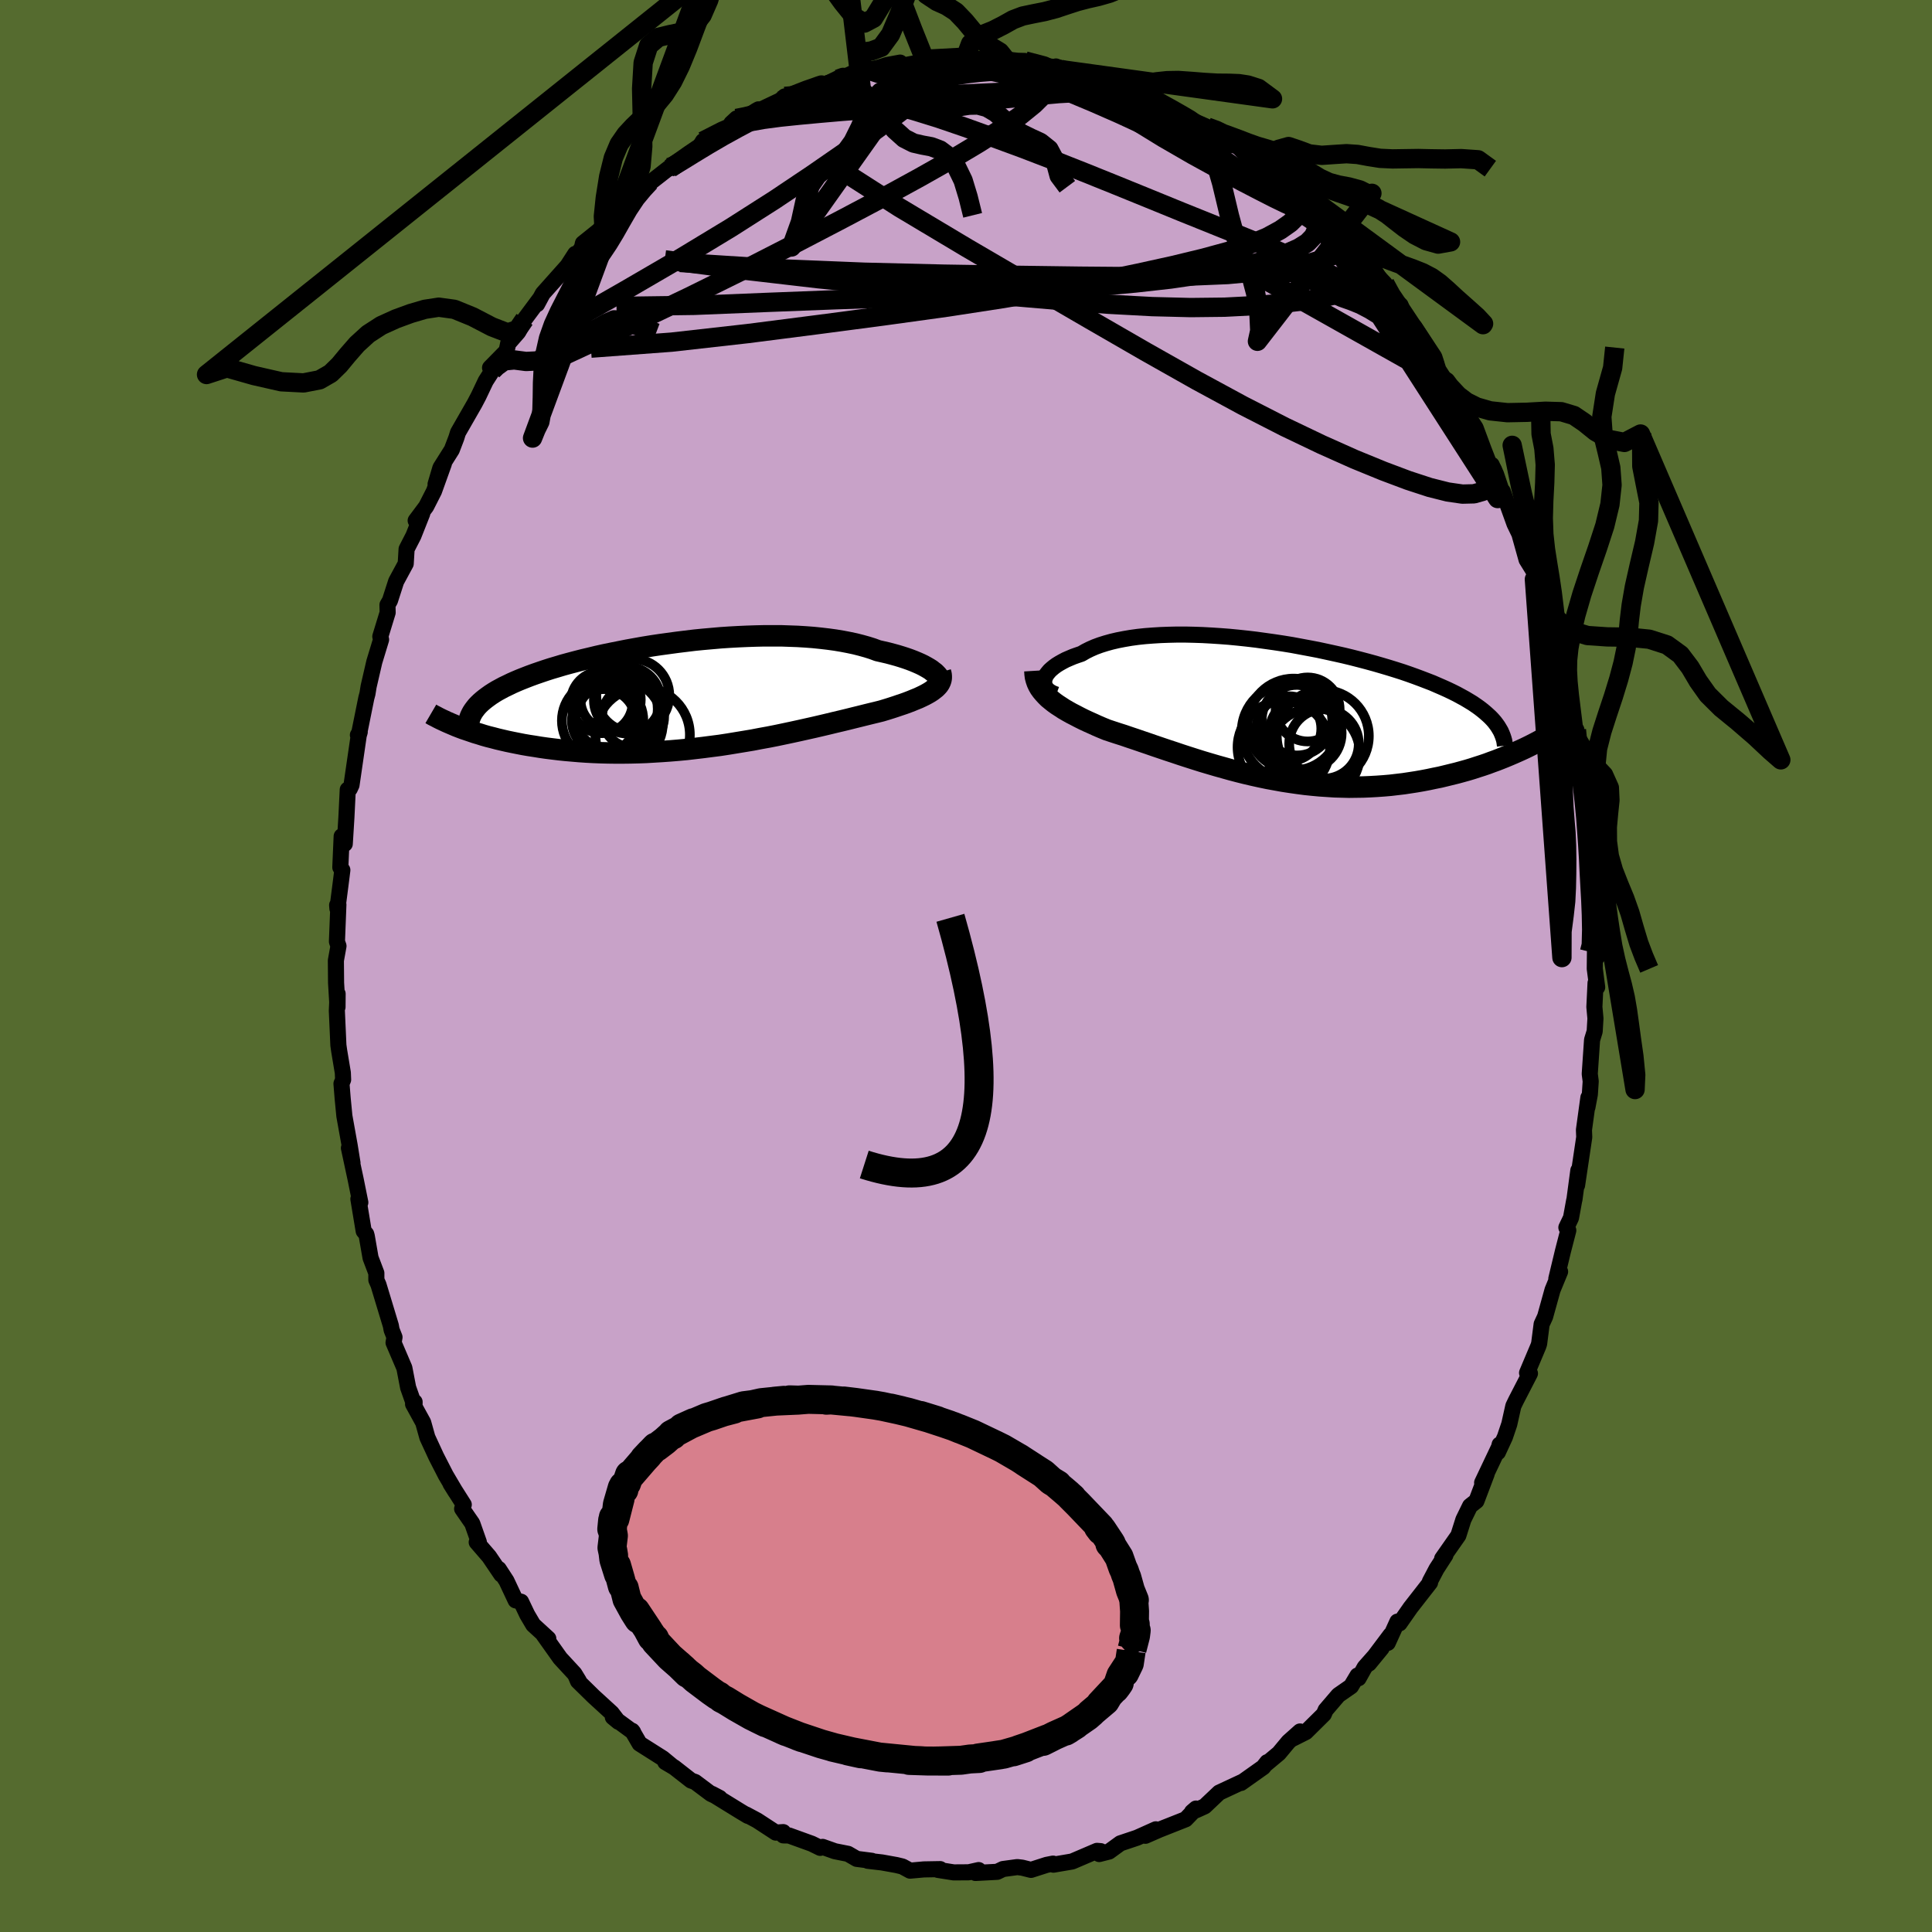 <svg viewBox="-100 -100 200 200" xmlns="http://www.w3.org/2000/svg" width="500" height="500" id="face-svg">
    <defs>
      <clipPath id="leftEyeClipPath">
        <polyline points="24.66,-2.38 24.46,-2.54 24.22,-2.69 23.96,-2.84 23.67,-3 23.36,-3.15 23.02,-3.3 22.66,-3.45 22.27,-3.6 21.87,-3.74 21.44,-3.88 20.98,-4.02 20.51,-4.15 20.02,-4.28 19.5,-4.4 18.97,-4.52 18.43,-4.72 17.86,-4.9 17.25,-5.07 16.62,-5.23 15.96,-5.37 15.28,-5.5 14.56,-5.62 13.83,-5.72 13.06,-5.81 12.28,-5.89 11.48,-5.95 10.66,-6 9.82,-6.03 8.97,-6.06 8.1,-6.06 7.22,-6.06 6.34,-6.04 5.44,-6.01 4.54,-5.97 3.63,-5.92 2.73,-5.86 1.82,-5.78 0.91,-5.7 0,-5.61 -0.9,-5.5 -1.8,-5.39 -2.68,-5.27 -3.56,-5.15 -4.43,-5.02 -5.29,-4.88 -6.13,-4.73 -6.96,-4.58 -7.77,-4.42 -8.57,-4.26 -9.35,-4.1 -10.11,-3.93 -10.85,-3.75 -11.57,-3.58 -12.27,-3.4 -12.95,-3.22 -13.61,-3.04 -14.24,-2.85 -14.85,-2.67 -15.44,-2.48 -16,-2.29 -16.55,-2.1 -17.07,-1.91 -17.56,-1.72 -18.04,-1.53 -18.49,-1.34 -18.92,-1.15 -19.33,-0.95 -19.73,-0.76 -20.1,-0.56 -20.45,-0.37 -20.78,-0.17 -21.09,0.03 -21.37,0.23 -21.64,0.43 -21.89,0.63 -22.12,0.83 -22.33,1.03 -22.52,1.23 -22.69,1.44 -24.3,3.42 -23.93,3.56 -23.54,3.69 -23.13,3.83 -22.72,3.97 -22.28,4.1 -21.84,4.24 -21.38,4.37 -20.9,4.49 -20.41,4.62 -19.9,4.74 -19.38,4.86 -18.85,4.97 -18.3,5.08 -17.74,5.19 -17.16,5.29 -16.57,5.38 -15.96,5.48 -15.33,5.57 -14.69,5.65 -14.03,5.73 -13.35,5.8 -12.66,5.86 -11.96,5.92 -11.24,5.97 -10.5,6.01 -9.75,6.04 -8.99,6.06 -8.21,6.07 -7.42,6.07 -6.63,6.06 -5.82,6.04 -5,6.01 -4.17,5.96 -3.34,5.91 -2.5,5.85 -1.66,5.78 -0.81,5.7 0.05,5.6 0.9,5.5 1.75,5.39 2.61,5.28 3.46,5.15 4.31,5.01 5.16,4.87 6,4.73 6.83,4.57 7.66,4.42 8.47,4.26 9.28,4.09 10.08,3.92 10.86,3.75 11.62,3.58 12.38,3.41 13.11,3.24 13.83,3.07 14.53,2.9 15.21,2.74 15.87,2.58 16.51,2.42 17.12,2.27 17.72,2.12 18.29,1.98 18.83,1.85 19.35,1.72 19.85,1.57 20.33,1.42 20.79,1.27 21.23,1.12 21.65,0.98 22.06,0.83 22.45,0.68 22.81,0.53 23.16,0.39 23.48,0.24 23.79,0.09 24.07,-0.06 24.33,-0.21 24.56,-0.36 24.77,-0.52" />
      </clipPath>
      <clipPath id="rightEyeClipPath">
        <polyline points="-23.39,-3.15 -23.34,-3.34 -23.26,-3.54 -23.15,-3.73 -23,-3.92 -22.83,-4.12 -22.62,-4.31 -22.39,-4.5 -22.13,-4.69 -21.84,-4.87 -21.52,-5.05 -21.18,-5.23 -20.81,-5.39 -20.41,-5.56 -19.99,-5.71 -19.55,-5.86 -19.12,-6.11 -18.66,-6.34 -18.16,-6.56 -17.62,-6.76 -17.05,-6.94 -16.44,-7.11 -15.8,-7.26 -15.13,-7.39 -14.43,-7.51 -13.7,-7.61 -12.94,-7.69 -12.15,-7.75 -11.34,-7.8 -10.51,-7.83 -9.67,-7.85 -8.8,-7.85 -7.91,-7.83 -7.02,-7.8 -6.11,-7.75 -5.19,-7.69 -4.27,-7.62 -3.34,-7.53 -2.4,-7.43 -1.47,-7.32 -0.53,-7.19 0.4,-7.06 1.33,-6.92 2.25,-6.77 3.16,-6.6 4.07,-6.43 4.96,-6.26 5.84,-6.07 6.71,-5.88 7.56,-5.69 8.39,-5.49 9.21,-5.28 10.01,-5.07 10.78,-4.86 11.54,-4.64 12.28,-4.42 12.99,-4.2 13.68,-3.98 14.35,-3.75 14.99,-3.52 15.61,-3.29 16.21,-3.06 16.78,-2.84 17.33,-2.6 17.86,-2.37 18.37,-2.14 18.85,-1.91 19.31,-1.68 19.75,-1.44 20.17,-1.21 20.57,-0.97 20.95,-0.74 21.3,-0.5 21.64,-0.26 21.95,-0.02 22.24,0.22 22.51,0.46 22.77,0.7 23,0.94 23.21,1.18 25.15,4.46 24.73,4.64 24.3,4.82 23.85,5 23.39,5.18 22.92,5.35 22.44,5.53 21.94,5.7 21.44,5.86 20.92,6.03 20.39,6.19 19.85,6.34 19.3,6.49 18.73,6.63 18.16,6.77 17.58,6.91 16.98,7.03 16.37,7.16 15.74,7.28 15.11,7.39 14.46,7.49 13.8,7.59 13.12,7.67 12.44,7.75 11.75,7.81 11.04,7.86 10.33,7.9 9.61,7.93 8.88,7.94 8.15,7.95 7.4,7.93 6.66,7.91 5.9,7.86 5.14,7.81 4.38,7.74 3.61,7.66 2.85,7.56 2.08,7.45 1.3,7.33 0.53,7.19 -0.24,7.05 -1.01,6.89 -1.78,6.72 -2.55,6.54 -3.31,6.35 -4.07,6.15 -4.82,5.94 -5.57,5.73 -6.32,5.51 -7.06,5.29 -7.79,5.06 -8.51,4.83 -9.22,4.6 -9.93,4.36 -10.63,4.13 -11.31,3.9 -11.99,3.67 -12.65,3.44 -13.3,3.22 -13.94,3 -14.57,2.79 -15.18,2.58 -15.78,2.39 -16.36,2.2 -16.93,2.01 -17.44,1.8 -17.93,1.59 -18.41,1.37 -18.88,1.16 -19.33,0.95 -19.77,0.73 -20.19,0.51 -20.6,0.3 -20.99,0.08 -21.37,-0.14 -21.72,-0.37 -22.06,-0.59 -22.38,-0.82 -22.68,-1.06 -22.96,-1.29" />
      </clipPath>
      <filter id="fuzzy">
        <feTurbulence id="turbulence" baseFrequency="0.05" numOctaves="3" type="noise" result="noise" />
        <feDisplacementMap in="SourceGraphic" in2="noise" scale="2" />
      </filter>
      <linearGradient id="rainbowGradient" x1="0%" y1="0%" x2="100%" y2="0%">
        <stop offset="0%" style="stop-color: [object Object]; stop-opacity: 1" />
        <stop offset="16.5%" style="stop-color: [object Object]; stop-opacity: 1" />
        <stop offset="100%" style="stop-color: [object Object]; stop-opacity: 1" />
      </linearGradient>
    </defs>
    <rect x="-100" y="-100" width="100%" height="100%" fill="rgb(85, 107, 47)" />
    <polyline id="faceContour" points="65.09,0.28 65.34,2.2 65.17,1.76 65.05,4.24 65.16,5.43 65.08,6.77 64.81,7.65 64.57,11.17 64.67,11.94 64.58,13.29 64.33,14.62 64.43,13.62 63.97,16.97 64,17.72 63.26,22.69 63.39,21.16 62.99,24.15 62.95,24.31 62.63,26.07 62.15,27.07 62.35,27.37 61.8,29.5 61.11,32.37 61.5,31.64 60.72,33.53 59.95,36.3 59.59,37.08 59.33,39.1 59.24,39.37 58.08,42.12 58.38,42.18 56.94,44.97 56.66,45.55 56.24,47.43 55.79,48.76 55.06,50.34 55.24,49.54 55.29,49.57 53.43,53.49 53.9,52.58 52.84,55.38 52.18,55.9 51.49,57.31 50.97,58.95 49.29,61.35 49.63,60.99 48.71,62.41 48.02,63.72 48.04,63.83 46.02,66.42 44.88,68.05 44.66,67.87 43.66,70.07 43.95,69.24 41.72,72.21 43.03,70.61 41.27,72.6 40.64,73.73 40.53,73.45 39.86,74.57 38.55,75.48 37.23,77.02 37.04,77.46 35.18,79.3 33.89,79.95 34.58,79.24 33.38,80.31 32.39,81.5 31.06,82.61 31.18,82.42 30.77,82.94 28.47,84.57 28.57,84.47 26.21,85.57 24.71,86.99 23.94,87.34 23.4,87.57 23.81,87.22 22.74,88.33 19.53,89.6 19.92,89.45 18.57,90.04 19.65,89.37 17.71,90.24 15.98,90.82 14.81,91.67 13.79,91.93 13.94,91.63 13.56,91.6 10.99,92.7 9.05,93.03 9.01,92.92 8.35,93.05 6.73,93.57 5.81,93.34 5.31,93.28 3.83,93.48 3.23,93.77 0.98,93.89 1.31,93.59 0.28,93.82 -1.27,93.83 -2.92,93.57 -2.67,93.49 -4.36,93.52 -5.79,93.65 -6.58,93.22 -7.2,93.07 -8.7,92.8 -10.17,92.63 -9.75,92.63 -11.31,92.43 -12.21,91.91 -13.57,91.64 -14.84,91.19 -15.09,91.29 -15.97,90.86 -18.32,90.01 -18.91,90 -18.92,89.66 -19.69,89.71 -21.62,88.45 -22.78,87.83 -22.58,87.98 -23.33,87.53 -26.3,85.7 -25.5,86.12 -26.4,85.7 -28.04,84.47 -28.46,84.32 -30.2,82.96 -31.13,82.41 -30.47,82.78 -31.39,82.02 -33.79,80.5 -34.56,79.17 -34.46,79.3 -36.56,77.76 -35.98,78.24 -36.68,77.33 -38.56,75.61 -40.17,74.03 -40.4,73.48 -40.07,74.02 -40.54,73.25 -42.01,71.66 -43.73,69.24 -43.24,69.63 -44.8,68.2 -45.42,67.15 -46.06,65.81 -46.62,65.67 -47.57,63.65 -48.37,62.42 -48.11,62.99 -49.37,61.13 -50.65,59.65 -50.43,59.64 -51.11,57.71 -52.16,56.19 -51.99,55.76 -53.36,53.6 -52.83,54.45 -53.85,52.72 -54.84,50.79 -55.76,48.8 -56.19,47.26 -57.24,45.35 -57.08,45.13 -57.09,45.51 -57.75,43.64 -58.14,41.61 -59.26,38.99 -59.16,38.43 -59.46,37.67 -59.54,37.23 -60.82,33 -61.04,32.5 -61.04,31.79 -61.64,30.21 -62.03,27.97 -62.09,27.75 -62.35,27.44 -62.9,24.12 -62.7,24.48 -63.18,22.1 -63.88,18.84 -63.51,20.39 -63.8,18.59 -64.35,15.53 -64.53,13.67 -64.65,12.18 -64.48,11.77 -64.51,11.05 -64.89,8.77 -64.97,8.2 -65.13,4.63 -65.05,2.88 -65.06,4.25 -65.21,1.74 -65.23,-0.57 -64.96,-2.07 -65.12,-2.53 -64.97,-6.35 -65.1,-6.3 -65.07,-5.94 -64.69,-8.89 -64.56,-9.93 -64.77,-10.21 -64.63,-13.43 -64.31,-12.64 -64.14,-15.39 -64,-18.26 -63.79,-18.35 -63.61,-18.74 -62.88,-23.76 -62.95,-23.91 -62.76,-24.22 -62.86,-23.88 -62.08,-27.74 -61.96,-28.19 -61.84,-28.94 -61.25,-31.49 -60.55,-33.79 -60.63,-34.11 -59.87,-36.59 -59.89,-37.38 -59.63,-37.83 -58.99,-39.82 -58,-41.65 -57.91,-43.16 -57.2,-44.54 -56.29,-46.84 -56.97,-46.11 -55.88,-47.57 -55.07,-49.16 -54.05,-52 -54.91,-49.88 -54.41,-51.57 -53.23,-53.44 -52.76,-54.67 -52.59,-55.22 -50.87,-58.22 -50.46,-59 -49.72,-60.56 -49.02,-61.65 -49.27,-61.93 -47.56,-63.67 -47.44,-64.23 -47.4,-64.43 -46.36,-65.62 -45.7,-66.94 -44.12,-69.06 -44.4,-68.51 -43.81,-69.61 -41.25,-72.48 -40.45,-73.72 -40.21,-73.68 -39.75,-74.39 -39.66,-74.81 -37.48,-76.56 -37.54,-76.49 -36.78,-77.81 -35.7,-78.67 -33.86,-80.23 -33.64,-80.29 -32.72,-81.18 -32.72,-81.07 -30.66,-82.68 -30.62,-82.58 -29.84,-83.03 -28.89,-83.93 -27.57,-84.83 -27.23,-85.39 -24.29,-86.87 -24.29,-87.24 -23.75,-87.74 -22.92,-87.76 -21.75,-88.53 -21.48,-88.68 -21.5,-88.53 -19.22,-89.61 -18.76,-90.02 -18.01,-90.05 -17.24,-90.51 -15.6,-90.93 -14.57,-91.31 -12.82,-91.92 -11.47,-92.56 -11.03,-92.47 -10.64,-92.86 -10,-92.7 -8.17,-93.27 -6.82,-93.52 -7.26,-93.07 -4.98,-93.51 -4.28,-93.86 -3.14,-93.52 -2.56,-93.94 -0.78,-93.63 -0.05,-94.09 0.11,-94.02 0.83,-93.96 4.37,-93.45 4.35,-93.55 4.36,-93.82 5.33,-93.71 6.11,-93.69 9.3,-92.91 9.31,-93.12 11.14,-92.39 9.99,-92.49 12.01,-92.4 13.82,-91.62 14.25,-91.65 15.52,-91 15.82,-90.75 16.3,-90.85 18.98,-89.85 19.01,-89.98 19.26,-89.86 20.1,-89.31 21.22,-88.7 23.15,-87.66 24.98,-86.85 26.28,-86.11 26.43,-85.76 26.72,-85.52 27.87,-85.11 29.49,-83.45 29.99,-83.65 31.59,-82.27 31.08,-82.79 32.04,-81.61 32.89,-81.15 33.69,-80.13 35.81,-78.27 36.48,-77.68 36.29,-77.79 37.04,-77.12 38.38,-76.17 39.72,-73.98 39.17,-74.55 41.25,-73.17 41.83,-72.52 41.59,-72.5 43.36,-70.64 43.88,-69.26 44.99,-68.41 45.25,-67.63 46.35,-65.53 45.92,-66.64 46.43,-66.16 48.48,-63.05 48.9,-61.72 49.69,-60.5 49.23,-61.06 52.03,-56.98 51.03,-58.26 51.64,-57.41 52.75,-55.72 53.56,-53.54 54.47,-51.19 54.42,-51.88 54.87,-50.91 55.56,-48.86 55.56,-49.15 56.78,-45.77 57.23,-44.84 57.18,-45.1 58.03,-42.06 58.77,-40.86 59.25,-39.26 58.84,-40.03 59.83,-36.87 60.68,-34.53 60.67,-33.5 61.65,-31.28 61.84,-30.46 61.09,-32.59 62.06,-29.17 61.93,-27.99 62.31,-27.64 63.09,-22.94 63.19,-24.44 63.26,-23.48 63.65,-19.88 63.87,-19.15 64.15,-16.58 64.39,-16.29 64.25,-15.85 64.61,-13.48 64.57,-11.61 64.96,-10.5 64.84,-8.25 65.09,-7.34 65.3,-5.56 65.19,-5.1 65.34,-0.92 65.11,-1.48 65.09,0.28 65.34,2.2" fill="rgb(200, 162, 200)" stroke="black" stroke-width="1.667" stroke-linejoin="round" filter="url(#fuzzy)" />
    <g transform="translate(31.5 -26.46)">
      <polyline id="rightCountour" points="-23.39,-3.15 -23.34,-3.34 -23.26,-3.54 -23.15,-3.73 -23,-3.92 -22.83,-4.12 -22.62,-4.31 -22.39,-4.5 -22.13,-4.69 -21.84,-4.87 -21.52,-5.05 -21.18,-5.23 -20.81,-5.39 -20.41,-5.56 -19.99,-5.71 -19.55,-5.86 -19.12,-6.11 -18.66,-6.34 -18.16,-6.56 -17.62,-6.76 -17.05,-6.94 -16.44,-7.11 -15.8,-7.26 -15.13,-7.39 -14.43,-7.51 -13.7,-7.61 -12.94,-7.69 -12.15,-7.75 -11.34,-7.8 -10.51,-7.83 -9.67,-7.85 -8.8,-7.85 -7.91,-7.83 -7.02,-7.8 -6.11,-7.75 -5.19,-7.69 -4.27,-7.62 -3.34,-7.53 -2.4,-7.43 -1.47,-7.32 -0.53,-7.19 0.4,-7.06 1.33,-6.92 2.25,-6.77 3.16,-6.6 4.07,-6.43 4.96,-6.26 5.84,-6.07 6.71,-5.88 7.56,-5.69 8.39,-5.49 9.21,-5.28 10.01,-5.07 10.78,-4.86 11.54,-4.64 12.28,-4.42 12.99,-4.2 13.68,-3.98 14.35,-3.75 14.99,-3.52 15.61,-3.29 16.21,-3.06 16.78,-2.84 17.33,-2.6 17.86,-2.37 18.37,-2.14 18.85,-1.91 19.31,-1.68 19.75,-1.44 20.17,-1.21 20.57,-0.97 20.95,-0.74 21.3,-0.5 21.64,-0.26 21.95,-0.02 22.24,0.22 22.51,0.46 22.77,0.7 23,0.94 23.21,1.18 25.15,4.46 24.73,4.64 24.3,4.82 23.85,5 23.39,5.18 22.92,5.35 22.44,5.53 21.94,5.7 21.44,5.86 20.92,6.03 20.39,6.19 19.85,6.34 19.3,6.49 18.73,6.63 18.16,6.77 17.58,6.91 16.98,7.03 16.37,7.16 15.74,7.28 15.11,7.39 14.46,7.49 13.8,7.59 13.12,7.67 12.44,7.75 11.75,7.81 11.04,7.86 10.33,7.9 9.61,7.93 8.88,7.94 8.15,7.95 7.4,7.93 6.66,7.91 5.9,7.86 5.14,7.81 4.38,7.74 3.61,7.66 2.85,7.56 2.08,7.45 1.3,7.33 0.53,7.19 -0.24,7.05 -1.01,6.89 -1.78,6.72 -2.55,6.54 -3.31,6.35 -4.07,6.15 -4.82,5.94 -5.57,5.73 -6.32,5.51 -7.06,5.29 -7.79,5.06 -8.51,4.83 -9.22,4.6 -9.93,4.36 -10.63,4.13 -11.31,3.9 -11.99,3.67 -12.65,3.44 -13.3,3.22 -13.94,3 -14.57,2.79 -15.18,2.58 -15.78,2.39 -16.36,2.2 -16.93,2.01 -17.44,1.8 -17.93,1.59 -18.41,1.37 -18.88,1.16 -19.33,0.95 -19.77,0.73 -20.19,0.51 -20.6,0.3 -20.99,0.08 -21.37,-0.14 -21.72,-0.37 -22.06,-0.59 -22.38,-0.82 -22.68,-1.06 -22.96,-1.29" fill="white" stroke="white" stroke-width="0" stroke-linejoin="round" filter="url(#fuzzy)" />
    </g>
    <g transform="translate(-28.1 -28.12)">
      <polyline id="leftCountour" points="24.66,-2.38 24.46,-2.54 24.22,-2.69 23.96,-2.84 23.67,-3 23.36,-3.15 23.02,-3.3 22.66,-3.45 22.27,-3.6 21.87,-3.74 21.44,-3.88 20.98,-4.02 20.51,-4.15 20.02,-4.28 19.5,-4.4 18.97,-4.52 18.43,-4.72 17.86,-4.9 17.25,-5.07 16.62,-5.23 15.96,-5.37 15.28,-5.5 14.56,-5.62 13.83,-5.72 13.06,-5.81 12.28,-5.89 11.48,-5.95 10.66,-6 9.82,-6.03 8.97,-6.06 8.1,-6.06 7.22,-6.06 6.34,-6.04 5.44,-6.01 4.54,-5.97 3.63,-5.92 2.73,-5.86 1.82,-5.78 0.91,-5.7 0,-5.61 -0.9,-5.5 -1.8,-5.39 -2.68,-5.27 -3.56,-5.15 -4.43,-5.02 -5.29,-4.88 -6.13,-4.73 -6.96,-4.58 -7.77,-4.42 -8.57,-4.26 -9.35,-4.1 -10.11,-3.93 -10.85,-3.75 -11.57,-3.58 -12.27,-3.4 -12.95,-3.22 -13.61,-3.04 -14.24,-2.85 -14.85,-2.67 -15.44,-2.48 -16,-2.29 -16.55,-2.1 -17.07,-1.91 -17.56,-1.72 -18.04,-1.53 -18.49,-1.34 -18.92,-1.15 -19.33,-0.95 -19.73,-0.76 -20.1,-0.56 -20.45,-0.37 -20.78,-0.17 -21.09,0.03 -21.37,0.23 -21.64,0.43 -21.89,0.63 -22.12,0.83 -22.33,1.03 -22.52,1.23 -22.69,1.44 -24.3,3.42 -23.93,3.56 -23.54,3.69 -23.13,3.83 -22.72,3.97 -22.28,4.1 -21.84,4.24 -21.38,4.37 -20.9,4.49 -20.41,4.62 -19.9,4.74 -19.38,4.86 -18.85,4.97 -18.3,5.08 -17.74,5.19 -17.16,5.29 -16.57,5.38 -15.96,5.48 -15.33,5.57 -14.69,5.65 -14.03,5.73 -13.35,5.8 -12.66,5.86 -11.96,5.92 -11.24,5.97 -10.5,6.01 -9.75,6.04 -8.99,6.06 -8.21,6.07 -7.42,6.07 -6.63,6.06 -5.82,6.04 -5,6.01 -4.17,5.96 -3.34,5.91 -2.5,5.85 -1.66,5.78 -0.81,5.7 0.05,5.6 0.9,5.5 1.75,5.39 2.61,5.28 3.46,5.15 4.31,5.01 5.16,4.87 6,4.73 6.83,4.57 7.66,4.42 8.47,4.26 9.28,4.09 10.08,3.92 10.86,3.75 11.62,3.58 12.38,3.41 13.11,3.24 13.83,3.07 14.53,2.9 15.21,2.74 15.87,2.58 16.51,2.42 17.12,2.27 17.72,2.12 18.29,1.98 18.83,1.85 19.35,1.72 19.85,1.57 20.33,1.42 20.79,1.27 21.23,1.12 21.65,0.98 22.06,0.83 22.45,0.68 22.81,0.53 23.16,0.39 23.48,0.24 23.79,0.09 24.07,-0.06 24.33,-0.21 24.56,-0.36 24.77,-0.52" fill="white" stroke="white" stroke-width="0" stroke-linejoin="round" filter="url(#fuzzy)" />
    </g>
    <g transform="translate(31.5 -26.46)">
      <polyline id="rightUpper" points="-22.16,-1.64 -22.43,-1.74 -22.66,-1.85 -22.87,-1.98 -23.04,-2.12 -23.18,-2.27 -23.28,-2.44 -23.36,-2.6 -23.4,-2.78 -23.41,-2.96 -23.39,-3.15 -23.34,-3.34 -23.26,-3.54 -23.15,-3.73 -23,-3.92 -22.83,-4.12 -22.62,-4.31 -22.39,-4.5 -22.13,-4.69 -21.84,-4.87 -21.52,-5.05 -21.18,-5.23 -20.81,-5.39 -20.41,-5.56 -19.99,-5.71 -19.55,-5.86 -19.12,-6.11 -18.66,-6.34 -18.16,-6.56 -17.62,-6.76 -17.05,-6.94 -16.44,-7.11 -15.8,-7.26 -15.13,-7.39 -14.43,-7.51 -13.7,-7.61 -12.94,-7.69 -12.15,-7.75 -11.34,-7.8 -10.51,-7.83 -9.67,-7.85 -8.8,-7.85 -7.91,-7.83 -7.02,-7.8 -6.11,-7.75 -5.19,-7.69 -4.27,-7.62 -3.34,-7.53 -2.4,-7.43 -1.47,-7.32 -0.53,-7.19 0.4,-7.06 1.33,-6.92 2.25,-6.77 3.16,-6.6 4.07,-6.43 4.96,-6.26 5.84,-6.07 6.71,-5.88 7.56,-5.69 8.39,-5.49 9.21,-5.28 10.01,-5.07 10.78,-4.86 11.54,-4.64 12.28,-4.42 12.99,-4.2 13.68,-3.98 14.35,-3.75 14.99,-3.52 15.61,-3.29 16.21,-3.06 16.78,-2.84 17.33,-2.6 17.86,-2.37 18.37,-2.14 18.85,-1.91 19.31,-1.68 19.75,-1.44 20.17,-1.21 20.57,-0.97 20.95,-0.74 21.3,-0.5 21.64,-0.26 21.95,-0.02 22.24,0.22 22.51,0.46 22.77,0.7 23,0.94 23.21,1.18 23.4,1.43 23.57,1.67 23.72,1.92 23.86,2.16 23.97,2.41 24.07,2.66 24.15,2.9 24.22,3.15 24.26,3.4 24.29,3.65" fill="none" stroke="black" stroke-width="1.667" stroke-linejoin="round" filter="url(#fuzzy)" />
      <polyline id="rightLower" points="-24.37,-4.1 -24.35,-3.77 -24.31,-3.45 -24.23,-3.15 -24.13,-2.86 -24,-2.58 -23.84,-2.3 -23.65,-2.04 -23.44,-1.79 -23.21,-1.54 -22.96,-1.29 -22.68,-1.06 -22.38,-0.82 -22.06,-0.59 -21.72,-0.37 -21.37,-0.14 -20.99,0.08 -20.6,0.3 -20.19,0.51 -19.77,0.73 -19.33,0.95 -18.88,1.16 -18.41,1.37 -17.93,1.59 -17.44,1.8 -16.93,2.01 -16.36,2.2 -15.78,2.39 -15.18,2.58 -14.57,2.79 -13.94,3 -13.3,3.22 -12.65,3.44 -11.99,3.67 -11.31,3.9 -10.63,4.13 -9.93,4.36 -9.22,4.6 -8.51,4.83 -7.79,5.06 -7.06,5.29 -6.32,5.51 -5.57,5.73 -4.82,5.94 -4.07,6.15 -3.31,6.35 -2.55,6.54 -1.78,6.72 -1.01,6.89 -0.24,7.05 0.53,7.19 1.3,7.33 2.08,7.45 2.85,7.56 3.61,7.66 4.38,7.74 5.14,7.81 5.9,7.86 6.66,7.91 7.4,7.93 8.15,7.95 8.88,7.94 9.61,7.93 10.33,7.9 11.04,7.86 11.75,7.81 12.44,7.75 13.12,7.67 13.8,7.59 14.46,7.49 15.11,7.39 15.74,7.28 16.37,7.16 16.98,7.03 17.58,6.91 18.16,6.77 18.73,6.63 19.3,6.49 19.85,6.34 20.39,6.19 20.92,6.03 21.44,5.86 21.94,5.7 22.44,5.53 22.92,5.35 23.39,5.18 23.85,5 24.3,4.82 24.73,4.64 25.15,4.46 25.56,4.28 25.96,4.1 26.35,3.92 26.72,3.74 27.08,3.56 27.43,3.38 27.77,3.2 28.09,3.03 28.41,2.85 28.71,2.68" fill="none" stroke="black" stroke-width="2.222" stroke-linejoin="round" filter="url(#fuzzy)" />
      <circle r="3.75" cx="3.638" cy="2.352" stroke="black" fill="none" stroke-width="1.0" filter="url(#fuzzy)" clip-path="url(#rightEyeClipPath)" /><circle r="4.974" cx="2.013" cy="2.212" stroke="black" fill="none" stroke-width="1.0" filter="url(#fuzzy)" clip-path="url(#rightEyeClipPath)" /><circle r="3.358" cx="1.923" cy="1.892" stroke="black" fill="none" stroke-width="1.0" filter="url(#fuzzy)" clip-path="url(#rightEyeClipPath)" /><circle r="4.786" cx="1.398" cy="3.812" stroke="black" fill="none" stroke-width="1.0" filter="url(#fuzzy)" clip-path="url(#rightEyeClipPath)" /><circle r="4.76" cx="4.523" cy="4.512" stroke="black" fill="none" stroke-width="1.0" filter="url(#fuzzy)" clip-path="url(#rightEyeClipPath)" /><circle r="3.602" cx="5.558" cy="3.462" stroke="black" fill="none" stroke-width="1.0" filter="url(#fuzzy)" clip-path="url(#rightEyeClipPath)" /><circle r="4.764" cx="5.438" cy="2.652" stroke="black" fill="none" stroke-width="1.0" filter="url(#fuzzy)" clip-path="url(#rightEyeClipPath)" /><circle r="3.314" cx="3.868" cy="-0.098" stroke="black" fill="none" stroke-width="1.0" filter="url(#fuzzy)" clip-path="url(#rightEyeClipPath)" /><circle r="3.652" cx="2.763" cy="1.012" stroke="black" fill="none" stroke-width="1.0" filter="url(#fuzzy)" clip-path="url(#rightEyeClipPath)" /><circle r="4.75" cx="2.408" cy="1.457" stroke="black" fill="none" stroke-width="1.0" filter="url(#fuzzy)" clip-path="url(#rightEyeClipPath)" />
      </g>
    <g transform="translate(-28.1 -28.12)">
      <polyline id="leftUpper" points="25.25,-1.19 25.32,-1.27 25.36,-1.36 25.37,-1.46 25.35,-1.57 25.31,-1.69 25.23,-1.82 25.13,-1.95 25,-2.09 24.85,-2.24 24.66,-2.38 24.46,-2.54 24.22,-2.69 23.96,-2.84 23.67,-3 23.36,-3.15 23.02,-3.3 22.66,-3.45 22.27,-3.6 21.87,-3.74 21.44,-3.88 20.98,-4.02 20.51,-4.15 20.02,-4.28 19.5,-4.4 18.97,-4.52 18.43,-4.72 17.86,-4.9 17.25,-5.07 16.62,-5.23 15.96,-5.37 15.28,-5.5 14.56,-5.62 13.83,-5.72 13.06,-5.81 12.28,-5.89 11.48,-5.95 10.66,-6 9.82,-6.03 8.97,-6.06 8.1,-6.06 7.22,-6.06 6.34,-6.04 5.44,-6.01 4.54,-5.97 3.63,-5.92 2.73,-5.86 1.82,-5.78 0.91,-5.7 0,-5.61 -0.9,-5.5 -1.8,-5.39 -2.68,-5.27 -3.56,-5.15 -4.43,-5.02 -5.29,-4.88 -6.13,-4.73 -6.96,-4.58 -7.77,-4.42 -8.57,-4.26 -9.35,-4.1 -10.11,-3.93 -10.85,-3.75 -11.57,-3.58 -12.27,-3.4 -12.95,-3.22 -13.61,-3.04 -14.24,-2.85 -14.85,-2.67 -15.44,-2.48 -16,-2.29 -16.55,-2.1 -17.07,-1.91 -17.56,-1.72 -18.04,-1.53 -18.49,-1.34 -18.92,-1.15 -19.33,-0.95 -19.73,-0.76 -20.1,-0.56 -20.45,-0.37 -20.78,-0.17 -21.09,0.03 -21.37,0.23 -21.64,0.43 -21.89,0.63 -22.12,0.83 -22.33,1.03 -22.52,1.23 -22.69,1.44 -22.84,1.64 -22.98,1.85 -23.09,2.05 -23.19,2.26 -23.27,2.47 -23.33,2.68 -23.38,2.89 -23.41,3.1 -23.42,3.31 -23.42,3.52" fill="none" stroke="black" stroke-width="2.222" stroke-linejoin="round" filter="url(#fuzzy)" />
      <polyline id="leftLower" points="25.46,-2.28 25.52,-2.08 25.54,-1.88 25.54,-1.69 25.51,-1.51 25.45,-1.33 25.37,-1.16 25.26,-0.99 25.12,-0.83 24.96,-0.67 24.77,-0.52 24.56,-0.36 24.33,-0.21 24.07,-0.06 23.79,0.09 23.48,0.24 23.16,0.39 22.81,0.53 22.45,0.68 22.06,0.83 21.65,0.98 21.23,1.12 20.79,1.27 20.33,1.42 19.85,1.57 19.35,1.72 18.83,1.85 18.29,1.98 17.72,2.12 17.12,2.27 16.51,2.42 15.87,2.58 15.21,2.74 14.53,2.9 13.83,3.07 13.11,3.24 12.38,3.41 11.62,3.58 10.86,3.75 10.08,3.92 9.28,4.09 8.47,4.26 7.66,4.42 6.83,4.57 6,4.73 5.16,4.87 4.31,5.01 3.46,5.15 2.61,5.28 1.75,5.39 0.9,5.5 0.05,5.6 -0.81,5.7 -1.66,5.78 -2.5,5.85 -3.34,5.91 -4.17,5.96 -5,6.01 -5.82,6.04 -6.63,6.06 -7.42,6.07 -8.21,6.07 -8.99,6.06 -9.75,6.04 -10.5,6.01 -11.24,5.97 -11.96,5.92 -12.66,5.86 -13.35,5.8 -14.03,5.73 -14.69,5.65 -15.33,5.57 -15.96,5.48 -16.57,5.38 -17.16,5.29 -17.74,5.19 -18.3,5.08 -18.85,4.97 -19.38,4.86 -19.9,4.74 -20.41,4.62 -20.9,4.49 -21.38,4.37 -21.84,4.24 -22.28,4.1 -22.72,3.97 -23.13,3.83 -23.54,3.69 -23.93,3.56 -24.3,3.42 -24.66,3.28 -25.01,3.13 -25.34,2.99 -25.66,2.85 -25.96,2.71 -26.26,2.57 -26.54,2.43 -26.8,2.29 -27.06,2.16 -27.3,2.02" fill="none" stroke="black" stroke-width="2.222" stroke-linejoin="round" filter="url(#fuzzy)" />
      <circle r="3.452" cx="-6.967" cy="0.607" stroke="black" fill="none" stroke-width="1.0" filter="url(#fuzzy)" clip-path="url(#leftEyeClipPath)" /><circle r="3.296" cx="-9.397" cy="2.752" stroke="black" fill="none" stroke-width="1.0" filter="url(#fuzzy)" clip-path="url(#leftEyeClipPath)" /><circle r="3.21" cx="-6.357" cy="2.307" stroke="black" fill="none" stroke-width="1.0" filter="url(#fuzzy)" clip-path="url(#leftEyeClipPath)" /><circle r="3.204" cx="-9.607" cy="0.817" stroke="black" fill="none" stroke-width="1.0" filter="url(#fuzzy)" clip-path="url(#leftEyeClipPath)" /><circle r="4.892" cx="-5.377" cy="4.182" stroke="black" fill="none" stroke-width="1.0" filter="url(#fuzzy)" clip-path="url(#leftEyeClipPath)" /><circle r="4.216" cx="-9.517" cy="2.722" stroke="black" fill="none" stroke-width="1.0" filter="url(#fuzzy)" clip-path="url(#leftEyeClipPath)" /><circle r="4.416" cx="-8.227" cy="1.527" stroke="black" fill="none" stroke-width="1.0" filter="url(#fuzzy)" clip-path="url(#leftEyeClipPath)" /><circle r="3.78" cx="-6.392" cy="0.112" stroke="black" fill="none" stroke-width="1.0" filter="url(#fuzzy)" clip-path="url(#leftEyeClipPath)" /><circle r="3.12" cx="-8.687" cy="0.552" stroke="black" fill="none" stroke-width="1.0" filter="url(#fuzzy)" clip-path="url(#leftEyeClipPath)" /><circle r="4.542" cx="-7.827" cy="2.972" stroke="black" fill="none" stroke-width="1.0" filter="url(#fuzzy)" clip-path="url(#leftEyeClipPath)" />
    </g>
    <g id="hairs">
      <polyline points="31.08,-82.79 31.95,-81.86 32.83,-81.02 33.69,-80.2 34.39,-79.49 34.86,-78.98 35.09,-78.63 35.12,-78.42 34.97,-78.31 34.61,-78.33 34.01,-78.52 33.13,-78.9 31.93,-79.48 30.4,-80.26 28.51,-81.24 26.23,-82.46 23.53,-83.94 20.43,-85.73 17,-87.84 13.24,-90.3" fill="none" stroke="url(#rainbowGradient)" stroke-width="2" stroke-linejoin="round" filter="url(#fuzzy)" /><polyline points="-2.56,-93.94 -1.17,-93.83 -0.07,-93.8 1.12,-93.68 2.5,-93.48 3.97,-93.24 5.44,-92.98 6.89,-92.72 8.34,-92.42 9.8,-92.11 11.24,-91.77 12.59,-91.44 13.8,-91.13 14.83,-90.88 15.69,-90.68 16.37,-90.54 16.88,-90.45 17.22,-90.4 17.37,-90.39 17.3,-90.43 16.95,-90.54 16.35,-90.75 15.5,-91.07" fill="none" stroke="url(#rainbowGradient)" stroke-width="2" stroke-linejoin="round" filter="url(#fuzzy)" /><polyline points="6.11,-93.69 8.09,-93.17 8.89,-92.75 9.12,-92.29 9.03,-91.73 8.69,-91.03 8.06,-90.2 7.05,-89.2 5.61,-88.03 3.71,-86.7 1.36,-85.2 -1.47,-83.51 -4.78,-81.64 -8.58,-79.56 -12.87,-77.29 -17.63,-74.81 -22.89,-72.12 -28.73,-69.24 -35.22,-66.15 -42.44,-62.81" fill="none" stroke="url(#rainbowGradient)" stroke-width="2" stroke-linejoin="round" filter="url(#fuzzy)" /><polyline points="-18.76,-90.02 -17.83,-90.1 -16.41,-90.17 -14.59,-90.15 -12.5,-90 -10.23,-89.69 -7.85,-89.21 -5.38,-88.54 -2.77,-87.73 -0.02,-86.79 2.88,-85.74 5.92,-84.62 9.07,-83.41 12.31,-82.13 15.61,-80.8 18.95,-79.44 22.28,-78.08 25.58,-76.75 28.83,-75.44 32.05,-74.13 35.28,-72.71 38.58,-71.17 41.84,-69.69" fill="none" stroke="url(#rainbowGradient)" stroke-width="2" stroke-linejoin="round" filter="url(#fuzzy)" /><polyline points="39.17,-74.55 40.5,-73.53 40.99,-72.81 41.1,-72.1 40.94,-71.35 40.48,-70.64 39.66,-70.03 38.45,-69.54 36.85,-69.16 34.88,-68.85 32.55,-68.58 29.86,-68.36 26.77,-68.2 23.25,-68.16 19.28,-68.26 14.82,-68.5 9.86,-68.88 4.38,-69.35 -1.63,-69.87 -8.17,-70.45 -15.25,-71.14 -22.91,-72.03 -31.18,-73.1" fill="none" stroke="url(#rainbowGradient)" stroke-width="2" stroke-linejoin="round" filter="url(#fuzzy)" /><polyline points="12.01,-92.4 13.46,-91.76 14.76,-91.08 16.15,-90.26 17.72,-89.3 19.47,-88.24 21.33,-87.08 23.26,-85.83 25.25,-84.48 27.3,-83.04 29.42,-81.56 31.53,-80.1 33.54,-78.74 35.34,-77.54 36.86,-76.52 38.13,-75.62 39.06,-74.87" fill="none" stroke="url(#rainbowGradient)" stroke-width="2" stroke-linejoin="round" filter="url(#fuzzy)" /><polyline points="38.38,-76.17 38.99,-74.88 38.94,-74.26 38.43,-73.76 37.38,-73.29 35.75,-72.81 33.52,-72.33 30.65,-71.91 27.08,-71.58 22.77,-71.4 17.67,-71.36 11.79,-71.41 5.14,-71.5 -2.28,-71.62 -10.51,-71.82 -19.63,-72.19 -29.6,-72.83" fill="none" stroke="url(#rainbowGradient)" stroke-width="2" stroke-linejoin="round" filter="url(#fuzzy)" /><polyline points="54.47,-51.19 54.5,-51.31 54.51,-50.83 54.39,-50.19 54.06,-49.59 53.47,-49.13 52.59,-48.88 51.39,-48.85 49.87,-49.07 48,-49.54 45.77,-50.27 43.19,-51.24 40.21,-52.46 36.83,-53.97 33,-55.8 28.68,-58.01 23.88,-60.61 18.6,-63.59 12.88,-66.89 6.72,-70.47 0.13,-74.32 -6.9,-78.52 -14.25,-83.23" fill="none" stroke="url(#rainbowGradient)" stroke-width="2" stroke-linejoin="round" filter="url(#fuzzy)" /><polyline points="43.36,-70.64 44,-69.47 44.69,-68.45 45.3,-67.53 45.85,-66.7 46.38,-65.9 46.93,-65.06 47.47,-64.21 47.93,-63.43 48.28,-62.81 48.48,-62.41 48.5,-62.25 48.35,-62.32 48.02,-62.61 47.5,-63.13 46.76,-63.9 45.78,-65.01 44.54,-66.49 43.04,-68.36 41.33,-70.56 39.38,-73.08 37.02,-76.08" fill="none" stroke="url(#rainbowGradient)" stroke-width="2" stroke-linejoin="round" filter="url(#fuzzy)" /><polyline points="-23.75,-87.74 -22.8,-87.93 -21.72,-88.2 -20.47,-88.45 -18.99,-88.69 -17.25,-88.94 -15.31,-89.16 -13.2,-89.37 -10.94,-89.56 -8.57,-89.75 -6.13,-89.92 -3.68,-90.08 -1.28,-90.21 1.01,-90.32 3.16,-90.42 5.18,-90.53 7.1,-90.64 8.93,-90.74 10.71,-90.8 12.4,-90.82 13.87,-90.82 14.93,-90.85" fill="none" stroke="url(#rainbowGradient)" stroke-width="2" stroke-linejoin="round" filter="url(#fuzzy)" /><polyline points="35.81,-78.27 36.15,-77.88 36.28,-77.49 36.35,-76.91 36.28,-76.22 35.97,-75.53 35.35,-74.89 34.42,-74.31 33.14,-73.75 31.52,-73.2 29.54,-72.64 27.17,-72.09 24.38,-71.58 21.17,-71.11 17.51,-70.7 13.43,-70.33 8.94,-70 4.03,-69.69 -1.31,-69.42 -7.12,-69.19 -13.49,-68.97 -20.49,-68.7 -28.13,-68.39 -36.18,-68.28" fill="none" stroke="url(#rainbowGradient)" stroke-width="2" stroke-linejoin="round" filter="url(#fuzzy)" /><polyline points="-4.28,-93.86 -3.41,-93.69 -2.77,-93.56 -2.41,-93.33 -2.37,-92.95 -2.62,-92.39 -3.16,-91.62 -4.08,-90.64 -5.45,-89.44 -7.33,-88 -9.69,-86.28 -12.54,-84.26 -15.88,-81.95 -19.79,-79.33 -24.32,-76.44 -29.49,-73.31 -35.23,-69.97 -41.63,-66.31" fill="none" stroke="url(#rainbowGradient)" stroke-width="2" stroke-linejoin="round" filter="url(#fuzzy)" /><polyline points="-11.47,-92.56 -10.95,-92.58 -10.11,-92.67 -8.94,-92.77 -7.55,-92.84 -6.06,-92.88 -4.52,-92.9 -2.96,-92.9 -1.4,-92.9 0.14,-92.89 1.63,-92.87 3.07,-92.83 4.45,-92.78 5.74,-92.71 6.92,-92.64 7.97,-92.57 8.84,-92.53 9.49,-92.52 9.91,-92.55 10.11,-92.59 10.15,-92.65 10.03,-92.74 9.72,-92.86" fill="none" stroke="url(#rainbowGradient)" stroke-width="2" stroke-linejoin="round" filter="url(#fuzzy)" /><polyline points="-30.62,-82.58 -29.74,-83.18 -28.63,-83.96 -27.36,-84.82 -25.99,-85.69 -24.64,-86.51 -23.36,-87.24 -22.17,-87.87 -21.08,-88.42 -20.05,-88.92 -19.08,-89.37 -18.17,-89.79 -17.31,-90.19 -16.53,-90.54 -15.86,-90.83 -15.34,-91.04 -15.03,-91.17 -14.96,-91.2 -15.18,-91.13 -15.68,-90.95 -16.49,-90.67 -17.59,-90.24 -19.1,-89.6" fill="none" stroke="url(#rainbowGradient)" stroke-width="2" stroke-linejoin="round" filter="url(#fuzzy)" /><polyline points="19.01,-89.98 19.46,-89.72 20.27,-89.25 21.3,-88.68 22.32,-88.1 23.15,-87.61 23.63,-87.27 23.74,-87.07 23.5,-87.01 22.95,-87.08 22.08,-87.28 20.81,-87.65 19.04,-88.22 16.73,-88.98 13.96,-89.91 10.9,-90.97 7.69,-92.13" fill="none" stroke="url(#rainbowGradient)" stroke-width="2" stroke-linejoin="round" filter="url(#fuzzy)" /><polyline points="32.89,-81.15 33.82,-80.02 34.47,-79 34.59,-78.24 34.25,-77.59 33.57,-76.92 32.55,-76.2 31.17,-75.45 29.39,-74.71 27.19,-73.99 24.54,-73.27 21.44,-72.52 17.85,-71.73 13.75,-70.88 9.1,-70 3.87,-69.1 -1.92,-68.21 -8.28,-67.33 -15.17,-66.42 -22.58,-65.47 -30.49,-64.58 -38.83,-63.96" fill="none" stroke="url(#rainbowGradient)" stroke-width="2" stroke-linejoin="round" filter="url(#fuzzy)" /><polyline points="-4.98,-93.51 -4.08,-93.62 -2.85,-93.52 -1.38,-93.34 0.25,-93.09 2.02,-92.76 3.91,-92.35 5.91,-91.88 7.95,-91.39 9.99,-90.88 12.01,-90.37 13.99,-89.84 15.95,-89.29 17.82,-88.76 19.52,-88.26 20.99,-87.83 22.26,-87.47 23.42,-87.14 24.46,-86.88" fill="none" stroke="url(#rainbowGradient)" stroke-width="2" stroke-linejoin="round" filter="url(#fuzzy)" /><polyline points="-0.05,-94.09 0.63,-93.9 2.21,-93.45 4.18,-92.86 6.24,-92.16 8.38,-91.36 10.71,-90.43 13.26,-89.36 15.95,-88.18 18.68,-86.92 21.35,-85.64 23.92,-84.39 26.41,-83.19 28.84,-82.02 31.24,-80.82 33.61,-79.52" fill="none" stroke="url(#rainbowGradient)" stroke-width="2" stroke-linejoin="round" filter="url(#fuzzy)" /><polyline points="31.59,-82.27 31.65,-82.16 32.41,-81.34 33.55,-80.16 34.89,-78.76 36.27,-77.33 37.58,-75.95 38.78,-74.67 39.9,-73.49 40.93,-72.41 41.85,-71.44 42.65,-70.6 43.3,-69.95 43.75,-69.55 43.92,-69.49 43.77,-69.79" fill="none" stroke="url(#rainbowGradient)" stroke-width="2" stroke-linejoin="round" filter="url(#fuzzy)" /><polyline points="-27.23,-85.39 -25.21,-86.42 -23.86,-87 -22.5,-87.37 -20.97,-87.64 -19.23,-87.87 -17.29,-88.07 -15.15,-88.27 -12.84,-88.47 -10.39,-88.66 -7.82,-88.86 -5.15,-89.04 -2.45,-89.23 0.24,-89.44 2.83,-89.66 5.25,-89.89 7.49,-90.12 9.6,-90.31 11.68,-90.43 13.76,-90.48 15.58,-90.52" fill="none" stroke="url(#rainbowGradient)" stroke-width="2" stroke-linejoin="round" filter="url(#fuzzy)" /><polyline points="-30.66,-82.68 -30.28,-82.83 -29.38,-83.36 -28.15,-84.12 -26.7,-85 -25.14,-85.91 -23.56,-86.78 -22.05,-87.58 -20.62,-88.28 -19.3,-88.9 -18.08,-89.45 -16.95,-89.96 -15.91,-90.43 -14.98,-90.86 -14.17,-91.25 -13.53,-91.57 -13.04,-91.81 -12.74,-91.97 -12.72,-91.99 -13.23,-91.81" fill="none" stroke="url(#rainbowGradient)" stroke-width="2" stroke-linejoin="round" filter="url(#fuzzy)" /><polyline points="64.25,-15.85 66.07,-16.85 65.83,-17.85 65.39,-19.19 65.21,-20.79 65.38,-22.51 65.83,-24.28 66.41,-26.08 67.02,-27.91 67.57,-29.7 68.02,-31.39 68.34,-32.94 68.54,-34.35 68.67,-35.77 68.86,-37.35 69.19,-39.25 69.69,-41.47 70.25,-43.85 70.65,-46.09 70.7,-47.98 70.37,-49.64 69.96,-51.73 69.94,-55.15" fill="none" stroke="url(#rainbowGradient)" stroke-width="2" stroke-linejoin="round" filter="url(#fuzzy)" /><polyline points="21.42,-101.42 19.36,-102.1 18.14,-102.13 17.09,-101.72 16,-101.17 14.86,-100.7 13.71,-100.37 12.6,-100.12 11.53,-99.84 10.45,-99.49 9.31,-99.11 8.13,-98.8 6.96,-98.57 5.87,-98.34 4.87,-97.96 3.89,-97.41 2.81,-96.86 1.59,-96.37 0.47,-95.47 -0.05,-94.09 -4.28,-93.86 -5.13,-91.78 -6.08,-90.61 -7.02,-90.56 -7.96,-90.71 -8.84,-90.47 -9.62,-89.66 -10.3,-88.36 -10.96,-86.82 -11.7,-85.33 -12.56,-84.14 -13.52,-83.28 -14.5,-82.61 -15.39,-81.86 -16.11,-80.82 -16.65,-79.24 -17.14,-77.01 -18.07,-74.43 -4.28,-93.86 -5.52,-96.96 -6.83,-100.38 -7.83,-100.89 -8.7,-99.55 -9.58,-98.11 -10.52,-97.61 -11.58,-98.26 -12.79,-99.76 -14.16,-101.66 -15.68,-103.58 -17.27,-105.29 -18.86,-106.69 -20.37,-107.74 -21.77,-108.55 -23.12,-109.25 -24.49,-109.79 -25.82,-109.85 -26.75,-110.46" fill="none" stroke="url(#rainbowGradient)" stroke-width="2" stroke-linejoin="round" filter="url(#fuzzy)" /><polyline points="10.49,-80.67 9.64,-81.81 9.22,-83.36 8.59,-84.54 7.69,-85.26 6.69,-85.72 5.71,-86.2 4.8,-86.84 3.94,-87.6 3.07,-88.35 2.17,-88.88 1.24,-89.13 0.31,-89.11 -0.62,-88.97 -1.53,-88.91 -2.46,-89.07 -3.41,-89.48 -4.39,-90.05 -5.38,-90.65 -6.36,-91.22 -7.34,-91.76 -8.45,-92.21 -10,-92.7" fill="none" stroke="url(#rainbowGradient)" stroke-width="2" stroke-linejoin="round" filter="url(#fuzzy)" /><polyline points="-11.03,-92.47 -10.7,-94.61 -9.81,-94.72 -8.79,-95.1 -7.81,-96.44 -6.9,-98.58 -5.99,-100.98 -5.03,-103.25 -4.03,-105.25 -2.99,-107.03 -1.94,-108.65 -0.86,-110.11 0.28,-111.49 1.49,-112.96 2.78,-114.75 4.06,-116.93 5.27,-119.34 6.39,-121.55 7.6,-122.97 9.33,-123.26 12.43,-124.18" fill="none" stroke="url(#rainbowGradient)" stroke-width="2" stroke-linejoin="round" filter="url(#fuzzy)" /><polyline points="-15.6,-90.93 -14.41,-91.18 -13.17,-91.32 -12.1,-91.23 -11.17,-90.86 -10.29,-90.15 -9.36,-89.06 -8.37,-87.77 -7.37,-86.56 -6.39,-85.68 -5.43,-85.19 -4.51,-84.98 -3.59,-84.81 -2.69,-84.47 -1.82,-83.82 -1,-82.76 -0.3,-81.32 0.22,-79.61 0.69,-77.71" fill="none" stroke="url(#rainbowGradient)" stroke-width="2" stroke-linejoin="round" filter="url(#fuzzy)" /><polyline points="-42.2,-61.8 -41.9,-63.95 -41.71,-65.53 -41.26,-67.12 -40.65,-68.71 -40.01,-70.12 -39.42,-71.26 -38.85,-72.19 -38.26,-73.02 -37.65,-73.87 -37.02,-74.81 -36.37,-75.88 -35.69,-77.08 -34.96,-78.34 -34.18,-79.51 -33.43,-80.41 -32.72,-81.18" fill="none" stroke="url(#rainbowGradient)" stroke-width="2" stroke-linejoin="round" filter="url(#fuzzy)" /><polyline points="-35.7,-78.67 -34.67,-80.3 -34.06,-81.43 -33.64,-82.76 -33.46,-84.85 -33.51,-87.71 -33.58,-90.83 -33.42,-93.51 -32.85,-95.28 -31.86,-96.13 -30.61,-96.43 -29.33,-96.69 -28.2,-97.31 -27.31,-98.44 -26.63,-100 -26.11,-101.82 -25.63,-103.78 -25.16,-105.88 -24.65,-108.17 -24.1,-110.66 -23.52,-113.33 -22.91,-116.14 -22.13,-118.87 -20.62,-120.2 -44.87,-54.65 -44.51,-55.54 -44.11,-56.35 -43.9,-57.5 -43.86,-58.88 -43.84,-60.37 -43.76,-61.92 -43.56,-63.48 -43.22,-64.98 -42.72,-66.39 -42.1,-67.74 -41.41,-69.09 -40.72,-70.43 -40.12,-71.71 -39.61,-72.84 -39.12,-73.84 -38.57,-74.81 -37.93,-75.85 -37.54,-76.49" fill="none" stroke="url(#rainbowGradient)" stroke-width="2" stroke-linejoin="round" filter="url(#fuzzy)" /><polyline points="-37.48,-76.56 -37.54,-77.6 -37.34,-79.53 -36.99,-81.72 -36.51,-83.65 -35.91,-85.07 -35.21,-86.08 -34.46,-86.89 -33.69,-87.63 -32.88,-88.38 -32.05,-89.21 -31.21,-90.23 -30.37,-91.55 -29.57,-93.17 -28.81,-95.01 -28.1,-96.9 -27.43,-98.67 -26.81,-100.24 -26.21,-101.62 -25.61,-102.82 -24.97,-103.83 -24.18,-104.78 -23.2,-105.88 -22.17,-106.37 -78.62,-61.23 -76.51,-61.92 -73.7,-61.12 -70.88,-60.48 -68.57,-60.36 -66.92,-60.68 -65.77,-61.34 -64.87,-62.22 -64.01,-63.26 -63.04,-64.37 -61.89,-65.42 -60.53,-66.3 -59.01,-66.99 -57.48,-67.55 -56.02,-67.98 -54.58,-68.2 -52.97,-67.98 -51.08,-67.21 -49.08,-66.17 -47.45,-65.54 -46.43,-65.87 -45.7,-66.94" fill="none" stroke="url(#rainbowGradient)" stroke-width="2" stroke-linejoin="round" filter="url(#fuzzy)" /><polyline points="63.26,-23.48 63.69,-20.9 64.19,-19.18 64.82,-17.87 65.37,-16.68 65.69,-15.42 65.8,-14.04 65.81,-12.54 65.84,-11 65.93,-9.47 66.1,-7.95 66.3,-6.44 66.5,-4.95 66.72,-3.48 66.96,-2.04 67.26,-0.66 67.6,0.67 67.95,1.97 68.25,3.26 68.48,4.6 68.68,6.03 68.89,7.59 69.14,9.34 69.33,11.27 69.26,12.79 63.26,-23.48 64.64,-21.21 66.01,-19.76 66.6,-18.45 66.66,-17.16 66.52,-15.82 66.39,-14.39 66.4,-12.89 66.6,-11.38 67.03,-9.88 67.6,-8.43 68.2,-6.98 68.73,-5.49 69.18,-3.92 69.65,-2.36 70.16,-1.01 70.72,0.3" fill="none" stroke="url(#rainbowGradient)" stroke-width="2" stroke-linejoin="round" filter="url(#fuzzy)" /><polyline points="-32.08,-65.54 -34.3,-66.38 -35.54,-66.83 -36.43,-66.89 -37.24,-66.53 -38.21,-65.99 -39.37,-65.51 -40.58,-65.1 -41.66,-64.58 -42.56,-63.88 -43.4,-63.13 -44.37,-62.64 -45.54,-62.58 -46.77,-62.74 -47.81,-62.64 -48.59,-62.07 -49.02,-61.65" fill="none" stroke="url(#rainbowGradient)" stroke-width="2" stroke-linejoin="round" filter="url(#fuzzy)" /><polyline points="63.19,-24.44 63.34,-22.9 63.54,-21.02 63.73,-19.33 63.9,-17.88 64.04,-16.59 64.16,-15.32 64.26,-14 64.36,-12.59 64.45,-11.12 64.52,-9.65 64.6,-8.2 64.68,-6.77 64.74,-5.31 64.77,-3.75 64.73,-2.18 64.55,-1.47" fill="none" stroke="url(#rainbowGradient)" stroke-width="2" stroke-linejoin="round" filter="url(#fuzzy)" /><polyline points="67.16,-64.02 66.94,-61.92 66.19,-59.25 65.82,-56.86 65.96,-54.9 66.37,-53.22 66.75,-51.58 66.88,-49.79 66.66,-47.78 66.13,-45.58 65.37,-43.25 64.54,-40.85 63.76,-38.5 63.13,-36.32 62.69,-34.44 62.41,-32.9 62.28,-31.67 62.26,-30.59 62.32,-29.44 62.46,-28.03 62.69,-26.16 63.09,-22.94 56.54,-53.9 56.82,-52.54 57.11,-51.09 57.42,-49.6 57.79,-48.12 58.17,-46.69 58.54,-45.27 58.88,-43.85 59.21,-42.43 59.55,-41.01 59.88,-39.58 60.22,-38.07 60.55,-36.5 60.88,-34.94 61.18,-33.5 61.44,-32.32 61.62,-31.42 61.75,-30.6 61.87,-29.46 61.93,-27.99 61.84,-30.46 61.56,-31.65 61.32,-33.28 61.11,-35.1 60.9,-36.93 60.69,-38.64 60.46,-40.2 60.22,-41.66 59.99,-43.13 59.82,-44.69 59.76,-46.36 59.81,-48.15 59.91,-50.03 59.96,-51.89 59.82,-53.57 59.53,-55.07 59.5,-56.72" fill="none" stroke="url(#rainbowGradient)" stroke-width="2" stroke-linejoin="round" filter="url(#fuzzy)" /><polyline points="61.65,-31.28 61.47,-30.96 61.44,-30.49 61.41,-29.43 61.36,-28.01 61.37,-26.49 61.48,-25.02 61.62,-23.59 61.74,-22.16 61.8,-20.71 61.82,-19.25 61.84,-17.82 61.9,-16.44 62,-15.12 62.11,-13.79 62.17,-12.41 62.19,-10.98 62.18,-9.53 62.15,-8.09 62.08,-6.7 61.92,-5.27 61.7,-3.58 61.69,-0.87 58.84,-40.03 60.17,-37.71 61.18,-35.88 62.56,-34.74 64.33,-34.21 66.38,-34.07 68.58,-34.04 70.73,-33.83 72.57,-33.24 73.96,-32.23 74.96,-30.91 75.8,-29.49 76.8,-28.08 78.18,-26.71 79.92,-25.29 81.7,-23.75 83.28,-22.27 84.35,-21.34 69.83,-55.07 68.16,-54.2 66.56,-54.51 65.16,-55.33 64.02,-56.25 62.93,-56.99 61.63,-57.38 59.98,-57.43 58.05,-57.32 56.05,-57.28 54.27,-57.47 52.87,-57.87 51.81,-58.4 50.93,-59.07 50.07,-59.99 49.69,-60.5 29.19,-72.03 30.47,-71.78 31.82,-71.74 32.93,-71.78 33.86,-71.78 34.73,-71.62 35.58,-71.23 36.41,-70.69 37.22,-70.11 38.06,-69.6 38.94,-69.2 39.88,-68.87 40.85,-68.48 41.84,-67.96 42.83,-67.35 43.85,-66.76 44.9,-66.15 46.35,-65.53 41.25,-73.17 41.68,-72.6 42.22,-71.79 42.91,-70.75 43.64,-69.65 44.32,-68.59 44.94,-67.6 45.53,-66.67 46.12,-65.73 46.75,-64.74 47.42,-63.67 48.11,-62.54 48.8,-61.38 49.47,-60.24 50.11,-59.14 50.73,-58.06 51.34,-56.97 51.95,-55.82 52.57,-54.57 53.17,-53.27 53.71,-52.04 54.16,-50.99 54.56,-49.96 55.04,-48.39 35.81,-78.27 36.26,-77.88 36.73,-77.48 37.4,-76.91 38.21,-76.21 39.08,-75.5 39.98,-74.87 40.9,-74.34 41.86,-73.87 42.87,-73.43 43.95,-73.01 45.07,-72.6 46.19,-72.2 47.25,-71.78 48.19,-71.29 49.03,-70.69 49.85,-69.97 50.77,-69.12 51.83,-68.18 52.89,-67.23 53.58,-66.49 53.52,-66.39 29.99,-83.65 31.31,-83.78 32.38,-84.55 33.39,-84.83 34.4,-84.49 35.53,-84.07 36.82,-83.92 38.14,-84.01 39.39,-84.09 40.54,-84.01 41.67,-83.8 42.87,-83.61 44.15,-83.55 45.49,-83.57 46.82,-83.59 48.15,-83.56 49.6,-83.54 51.26,-83.58 53.01,-83.46 54.28,-82.54" fill="none" stroke="url(#rainbowGradient)" stroke-width="2" stroke-linejoin="round" filter="url(#fuzzy)" /><polyline points="29.49,-83.45 30.33,-83.67 31.39,-84.24 32.26,-84.35 32.98,-83.78 33.73,-82.88 34.61,-81.99 35.6,-81.3 36.61,-80.79 37.62,-80.4 38.62,-80.04 39.64,-79.69 40.67,-79.31 41.69,-78.89 42.68,-78.4 43.6,-77.81 44.48,-77.12 45.41,-76.4 46.45,-75.69 47.63,-75.08 48.88,-74.73 50.16,-74.96 27.87,-85.11 26.98,-85.23 26.38,-85.6 25.63,-86.08 24.63,-86.65 23.45,-87.25 22.22,-87.81 21.07,-88.29 20.05,-88.64 19.13,-88.9 18.27,-89.09 17.41,-89.27 16.54,-89.46 15.68,-89.67 14.86,-89.88 14.04,-90.1 13.1,-90.33 11.79,-90.7" fill="none" stroke="url(#rainbowGradient)" stroke-width="2" stroke-linejoin="round" filter="url(#fuzzy)" /><polyline points="24.98,-86.85 25.93,-86.5 26.58,-86.18 27.33,-85.91 28.22,-85.58 29.18,-85.21 30.14,-84.87 31.07,-84.6 31.95,-84.33 32.82,-83.97 33.71,-83.47 34.64,-82.85 35.61,-82.18 36.6,-81.57 37.57,-81.12 38.56,-80.85 39.63,-80.65 40.77,-80.34 41.73,-79.86 42.02,-79.99 30.17,-64.67 30.41,-65.76 30.32,-67.67 29.98,-69.67 29.53,-71.37 29.04,-72.69 28.56,-73.79 28.11,-74.89 27.68,-76.16 27.27,-77.67 26.87,-79.35 26.46,-81.06 26.01,-82.62 25.43,-83.87 24.65,-84.76 23.59,-85.33 22.29,-85.78 20.95,-86.53 19.92,-88.09 19.26,-89.86" fill="none" stroke="url(#rainbowGradient)" stroke-width="2" stroke-linejoin="round" filter="url(#fuzzy)" /><polyline points="-7.95,-90.76 -7.09,-91.05 -6.29,-91.23 -5.37,-91.42 -4.39,-91.6 -3.41,-91.77 -2.46,-91.94 -1.52,-92.1 -0.58,-92.26 0.38,-92.4 1.35,-92.51 2.34,-92.59 3.31,-92.65 4.28,-92.7 5.25,-92.7 6.26,-92.64 7.31,-92.52 8.37,-92.36 9.39,-92.21 10.33,-92.11 11.25,-92.07 12.27,-92 13.4,-91.81 14.25,-91.65" fill="none" stroke="url(#rainbowGradient)" stroke-width="2" stroke-linejoin="round" filter="url(#fuzzy)" /><polyline points="13.82,-91.62 14.45,-91.6 15.21,-91.48 16.03,-91.37 16.93,-91.29 17.87,-91.3 18.82,-91.4 19.78,-91.54 20.82,-91.65 21.98,-91.67 23.29,-91.58 24.67,-91.47 26.03,-91.39 27.24,-91.38 28.26,-91.34 29.17,-91.2 30.27,-90.85 31.73,-89.77 4.35,-93.55 3.5,-94.61 2.09,-95.47 0.89,-96.59 -0.1,-97.79 -1.04,-98.77 -2,-99.39 -3.02,-99.85 -4.1,-100.57 -5.26,-101.95 -6.49,-104.15 -7.79,-107 -9.16,-110.11 -10.59,-112.97 -12.02,-115.29 -13.26,-116.9 -14.02,-117.52 -10.39,-87.06 -10,-88.28 -9.27,-89.24 -8.37,-90.01 -7.46,-90.6 -6.54,-91 -5.62,-91.28 -4.67,-91.54 -3.72,-91.85 -2.78,-92.24 -1.87,-92.65 -0.99,-93.03 -0.16,-93.34 0.72,-93.57 1.98,-93.65 4.37,-93.45" fill="none" stroke="url(#rainbowGradient)" stroke-width="2" stroke-linejoin="round" filter="url(#fuzzy)" />
    </g>
    
        <g id="lineNose">
        <path d="M -10.53,20.55 Q 7.3, 26.265 -1.615, -4.99" fill="none" stroke="black" stroke-width="3" stroke-linejoin="round" filter="url(#fuzzy)"></path>
        </g>
      
    <g id="mouth">
      <polyline points="17.1,70.91 16.91,72.18 16.43,73.17 16.85,72.21 16.03,73.47 15.68,74.49 15.87,74.21 15.42,74.83 15.63,74.56 13.91,76.4 14.7,75.6 14.42,76.07 12.87,77.38 13.02,77.28 12.56,77.68 11.03,78.74 11.36,78.54 10.3,79.21 10.64,79.01 9.14,79.68 8.55,79.98 7.97,80.27 8.45,80 6.34,80.82 5.46,81.12 4.89,81.35 6.13,80.95 3.91,81.59 3.06,81.72 3.57,81.65 1.23,81.99 1.37,82.04 0.41,82.09 -0.51,82.22 -2.68,82.29 -3.23,82.3 -1.86,82.31 -4.05,82.3 -5.88,82.24 -4.46,82.28 -4.78,82.26 -5.33,82.24 -8.81,81.9 -8.13,81.98 -8.63,81.93 -8.84,81.91 -12.22,81.26 -10.9,81.55 -13.82,80.87 -13.71,80.89 -14.99,80.53 -15.11,80.49 -17.41,79.72 -16.98,79.88 -16.95,79.89 -17.16,79.81 -19,79.09 -18.61,79.26 -21.63,77.9 -20.73,78.34 -22.19,77.62 -23.77,76.72 -24.89,76.03 -25.3,75.82 -25.61,75.56 -25.75,75.51 -26.39,75.06 -28.02,73.83 -28.37,73.51 -28.85,73.14 -29.75,72.31 -28.81,73.23 -29.25,72.76 -30.64,71.54 -32.13,69.95 -32.23,69.63 -32.11,69.92 -32.94,68.69 -32.51,69.49 -32.84,68.82 -34.19,66.79 -33.89,67.61 -34.37,66.85 -35.1,65.52 -35.37,64.44 -35.37,64.42 -35.58,64.17 -35.78,63.42 -36.17,62.07 -35.97,62.97 -36.46,61.42 -36.57,60.47 -36.48,61.01 -36.65,60.22 -36.5,58.97 -36.61,58.36 -36.51,57.08 -36.67,58.29 -36.58,57.38 -36.34,57.23 -35.81,55.15 -36.18,56.49 -36.09,55.75 -35.59,54.03 -35.41,54.23 -35.48,53.82 -35.13,53.53 -34.84,52.68 -34.83,52.84 -33.33,51.1 -32.92,50.66 -32.68,50.36 -33.31,51.03 -32.12,49.79 -32.02,49.8 -31.19,49.17 -30.62,48.66 -30.36,48.55 -30.47,48.49 -28.19,47.27 -29.39,47.81 -28.29,47.35 -26.83,46.73 -26.32,46.58 -24.8,46.06 -24.02,45.88 -25.16,46.18 -23.02,45.52 -21.61,45.34 -23.54,45.7 -22.31,45.45 -21.19,45.2 -18.85,44.96 -19.82,45.05 -17.3,44.94 -18.26,44.91 -17.47,44.95 -16.33,44.86 -13.91,44.92 -14.45,44.95 -14.12,44.91 -12.03,45.11 -12.64,45.03 -11.4,45.18 -9.28,45.48 -9.48,45.45 -8.67,45.59 -6.68,46.02 -7.8,45.76 -5.96,46.2 -2.98,47.06 -4.7,46.53 -1.71,47.51 -3.54,46.89 -1.3,47.66 -0.61,47.94 -0.76,47.87 0.65,48.44 0.7,48.46 2.9,49.51 2.93,49.52 3.78,49.94 5.6,51 5.42,50.89 6.97,51.89 6.07,51.32 8.01,52.56 8.82,53.29 9.48,53.69 9.4,53.68 10.58,54.68 10.03,54.21 10.99,55.05 10.79,54.9 11.63,55.74 13.89,58.1 13.7,58.07 13.99,58.45 14.08,58.35 14.93,59.63 15.05,59.83 14.89,59.81 15.12,60.04 15.85,61.2 16.24,62.3 16.43,62.7 16.48,62.9 16.65,63.31 17.02,64.63 17.43,65.64 17.32,65.46 17.36,65.5 17.45,66.79 17.43,68.25 17.52,68.12 17.54,69.25 17.35,69.59 17.62,68.78 17.55,69.33 17.19,70.73" fill="rgb(215,127,140)" stroke="black" stroke-width="3" stroke-linejoin="round" filter="url(#fuzzy)" />
    </g>
  </svg>